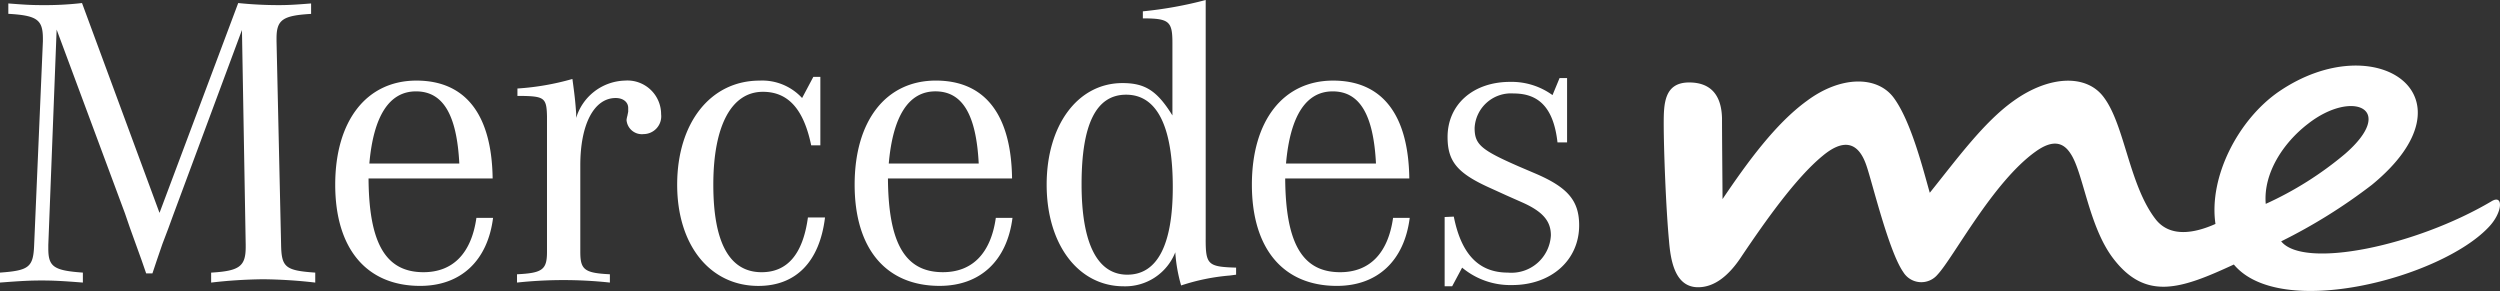 <svg xmlns="http://www.w3.org/2000/svg" width="189" height="22" viewBox="0 0 189 22"><rect x="0" y="0" width="189" height="22" fill="#333333" stroke="none"/><path d="M174.5,9.348c3.326-2.594,6.732-1.157,2.8,2.274a26.008,26.008,0,0,1-6.01,3.791C171.094,13.1,172.617,10.785,174.5,9.348Zm13.864,5.866c-5.73,3.392-14.184,5.147-15.907,3.032a41.3,41.3,0,0,0,6.852-4.269c8.174-6.7.321-12.051-7.012-7.063-3.085,2.115-5.329,6.464-4.808,10.015-1.6.718-3.446,1.037-4.528-.359-2-2.594-2.324-7.063-3.887-9.178-1.282-1.8-4.127-1.716-6.852.239-2.244,1.6-4.247,4.349-6.331,6.943-.481-1.676-1.4-5.387-2.725-7.183-1.242-1.676-4.007-1.676-6.571.239-2.364,1.716-4.488,4.629-6.371,7.422,0-.718-.04-4.589-.04-6.105-.04-1.836-.922-2.713-2.484-2.713-1.883,0-1.923,1.6-1.923,3.112,0,1.875.16,6.3.4,8.858.12,1.476.441,3.511,2.2,3.511,1.122,0,2.244-.718,3.326-2.394,1.723-2.554,4.047-5.866,6.091-7.541,1.483-1.237,2.645-1.157,3.286.678.4,1.077,1.683,6.5,2.8,8.1a1.6,1.6,0,0,0,2.6.2c1.2-1.277,4.167-6.983,7.413-9.3,1.282-.918,2.084-.718,2.645.16.962,1.436,1.362,5.467,3.205,7.9,2.484,3.272,5.169,2.314,9.136.479,3.526,4.23,15.627,1,19.233-2.793C189.206,16.092,189.286,14.655,188.364,15.214Zm-78.582,6.43.755-1.411a5.679,5.679,0,0,0,3.778,1.317c2.96,0,5.069-1.881,5.069-4.515,0-1.85-.85-2.853-3.243-3.888l-1.322-.565c-2.866-1.254-3.338-1.662-3.338-2.915a2.754,2.754,0,0,1,2.96-2.6c1.983,0,3.022,1.191,3.306,3.7h.724V5.9h-.567L117.37,7.19a5.273,5.273,0,0,0-3.211-1c-2.771,0-4.723,1.693-4.723,4.17,0,1.819.725,2.7,3.022,3.762l1.448.659,1.2.532c1.543.69,2.141,1.411,2.141,2.477A2.987,2.987,0,0,1,114,20.609c-2.2,0-3.526-1.379-4.093-4.233l-.692.031v5.236h.566Zm-8.465-1.066c-2.865,0-4.124-2.194-4.156-7.085h9.383c-.063-4.829-2.047-7.4-5.761-7.4-3.778,0-6.14,3.041-6.14,7.87s2.362,7.65,6.423,7.65c3.085,0,5.1-1.913,5.509-5.142h-1.259c-.377,2.665-1.763,4.107-4,4.107m-4.093-8.214c.315-3.606,1.512-5.456,3.527-5.456,2.046,0,3.085,1.756,3.274,5.456ZM91.151,18.1V0A30.014,30.014,0,0,1,86.4.857V1.39c1.983,0,2.235.219,2.235,1.85V8.727c-1.165-1.881-2.078-2.446-3.778-2.446-3.369,0-5.73,3.167-5.73,7.682s2.393,7.681,5.825,7.681a4.066,4.066,0,0,0,3.9-2.571,11.662,11.662,0,0,0,.441,2.508,15.692,15.692,0,0,1,3.684-.752l.472-.063v-.533c-2.11-.062-2.3-.219-2.3-2.132m-5.919,2.665c-2.267,0-3.463-2.352-3.463-6.835,0-4.546,1.1-6.772,3.368-6.772,2.33,0,3.527,2.383,3.527,6.991,0,4.358-1.165,6.615-3.432,6.615m-13.945-.188c-2.865,0-4.125-2.194-4.156-7.085h9.383c-.063-4.829-2.046-7.4-5.761-7.4-3.778,0-6.14,3.041-6.14,7.87s2.362,7.65,6.423,7.65c3.086,0,5.1-1.913,5.51-5.142h-1.26c-.377,2.665-1.763,4.107-4,4.107m-4.093-8.214c.315-3.606,1.511-5.456,3.526-5.456,2.046,0,3.085,1.756,3.274,5.456ZM61.488,5.811l-.85,1.6a4.09,4.09,0,0,0-3.211-1.317c-3.715,0-6.233,3.2-6.233,7.87,0,4.578,2.487,7.651,6.139,7.651,2.834,0,4.628-1.819,5.038-5.174H61.079q-.567,4.139-3.5,4.138c-2.424,0-3.652-2.226-3.652-6.615,0-4.484,1.385-7.023,3.747-7.023,1.921,0,3.085,1.317,3.652,4.045h.693V5.811ZM39.527,7.253c1.637.031,1.795.188,1.826,1.536V19.042c0,1.348-.346,1.6-2.267,1.693v.627a32.866,32.866,0,0,1,7.021,0v-.627c-1.921-.094-2.236-.345-2.236-1.693V12.489c0-3.1,1.04-5.079,2.676-5.079.567,0,.945.313.945.752v.283l-.063.313a1.826,1.826,0,0,0-.063.314,1.163,1.163,0,0,0,1.291,1.066A1.344,1.344,0,0,0,49.98,8.632a2.546,2.546,0,0,0-2.739-2.539,3.966,3.966,0,0,0-3.684,2.822V8.57c-.063-.941-.126-1.442-.283-2.6a19.534,19.534,0,0,1-4.156.721v.564Zm-7.51,13.325c-2.865,0-4.124-2.194-4.155-7.085h9.382c-.063-4.829-2.046-7.4-5.761-7.4-3.778,0-6.14,3.041-6.14,7.87s2.362,7.65,6.423,7.65c3.085,0,5.1-1.913,5.51-5.142H36.016c-.378,2.665-1.763,4.107-4,4.107m-4.093-8.214c.315-3.606,1.512-5.456,3.526-5.456,2.046,0,3.086,1.756,3.275,5.456ZM9.445,16.126l.378,1.1.441,1.223.441,1.222.346,1h.472l.346-1.035.409-1.191.441-1.16.378-1.035L18.292,2.268l.283,16.241v.157c0,1.474-.472,1.819-2.613,1.944v.753a36.856,36.856,0,0,1,3.935-.251,36.859,36.859,0,0,1,3.936.251v-.753c-2.267-.157-2.55-.408-2.582-2.1L20.906,3.115V2.9c0-1.411.472-1.725,2.613-1.85V.261c-1.2.094-1.7.126-2.487.126A29.934,29.934,0,0,1,18.009.23l-5.95,15.864L6.2.23A24.23,24.23,0,0,1,3.211.387C2.33.387,1.858.355.63.261v.784c2.172.125,2.613.439,2.613,1.881v.188L2.582,18.509C2.519,20.2,2.2,20.452,0,20.609v.753c1.637-.125,2.267-.157,3.148-.157s1.511.032,3.117.157v-.753c-2.2-.157-2.613-.439-2.613-1.819v-.282L4.282,2.237Z" fill="#fff"/></svg>